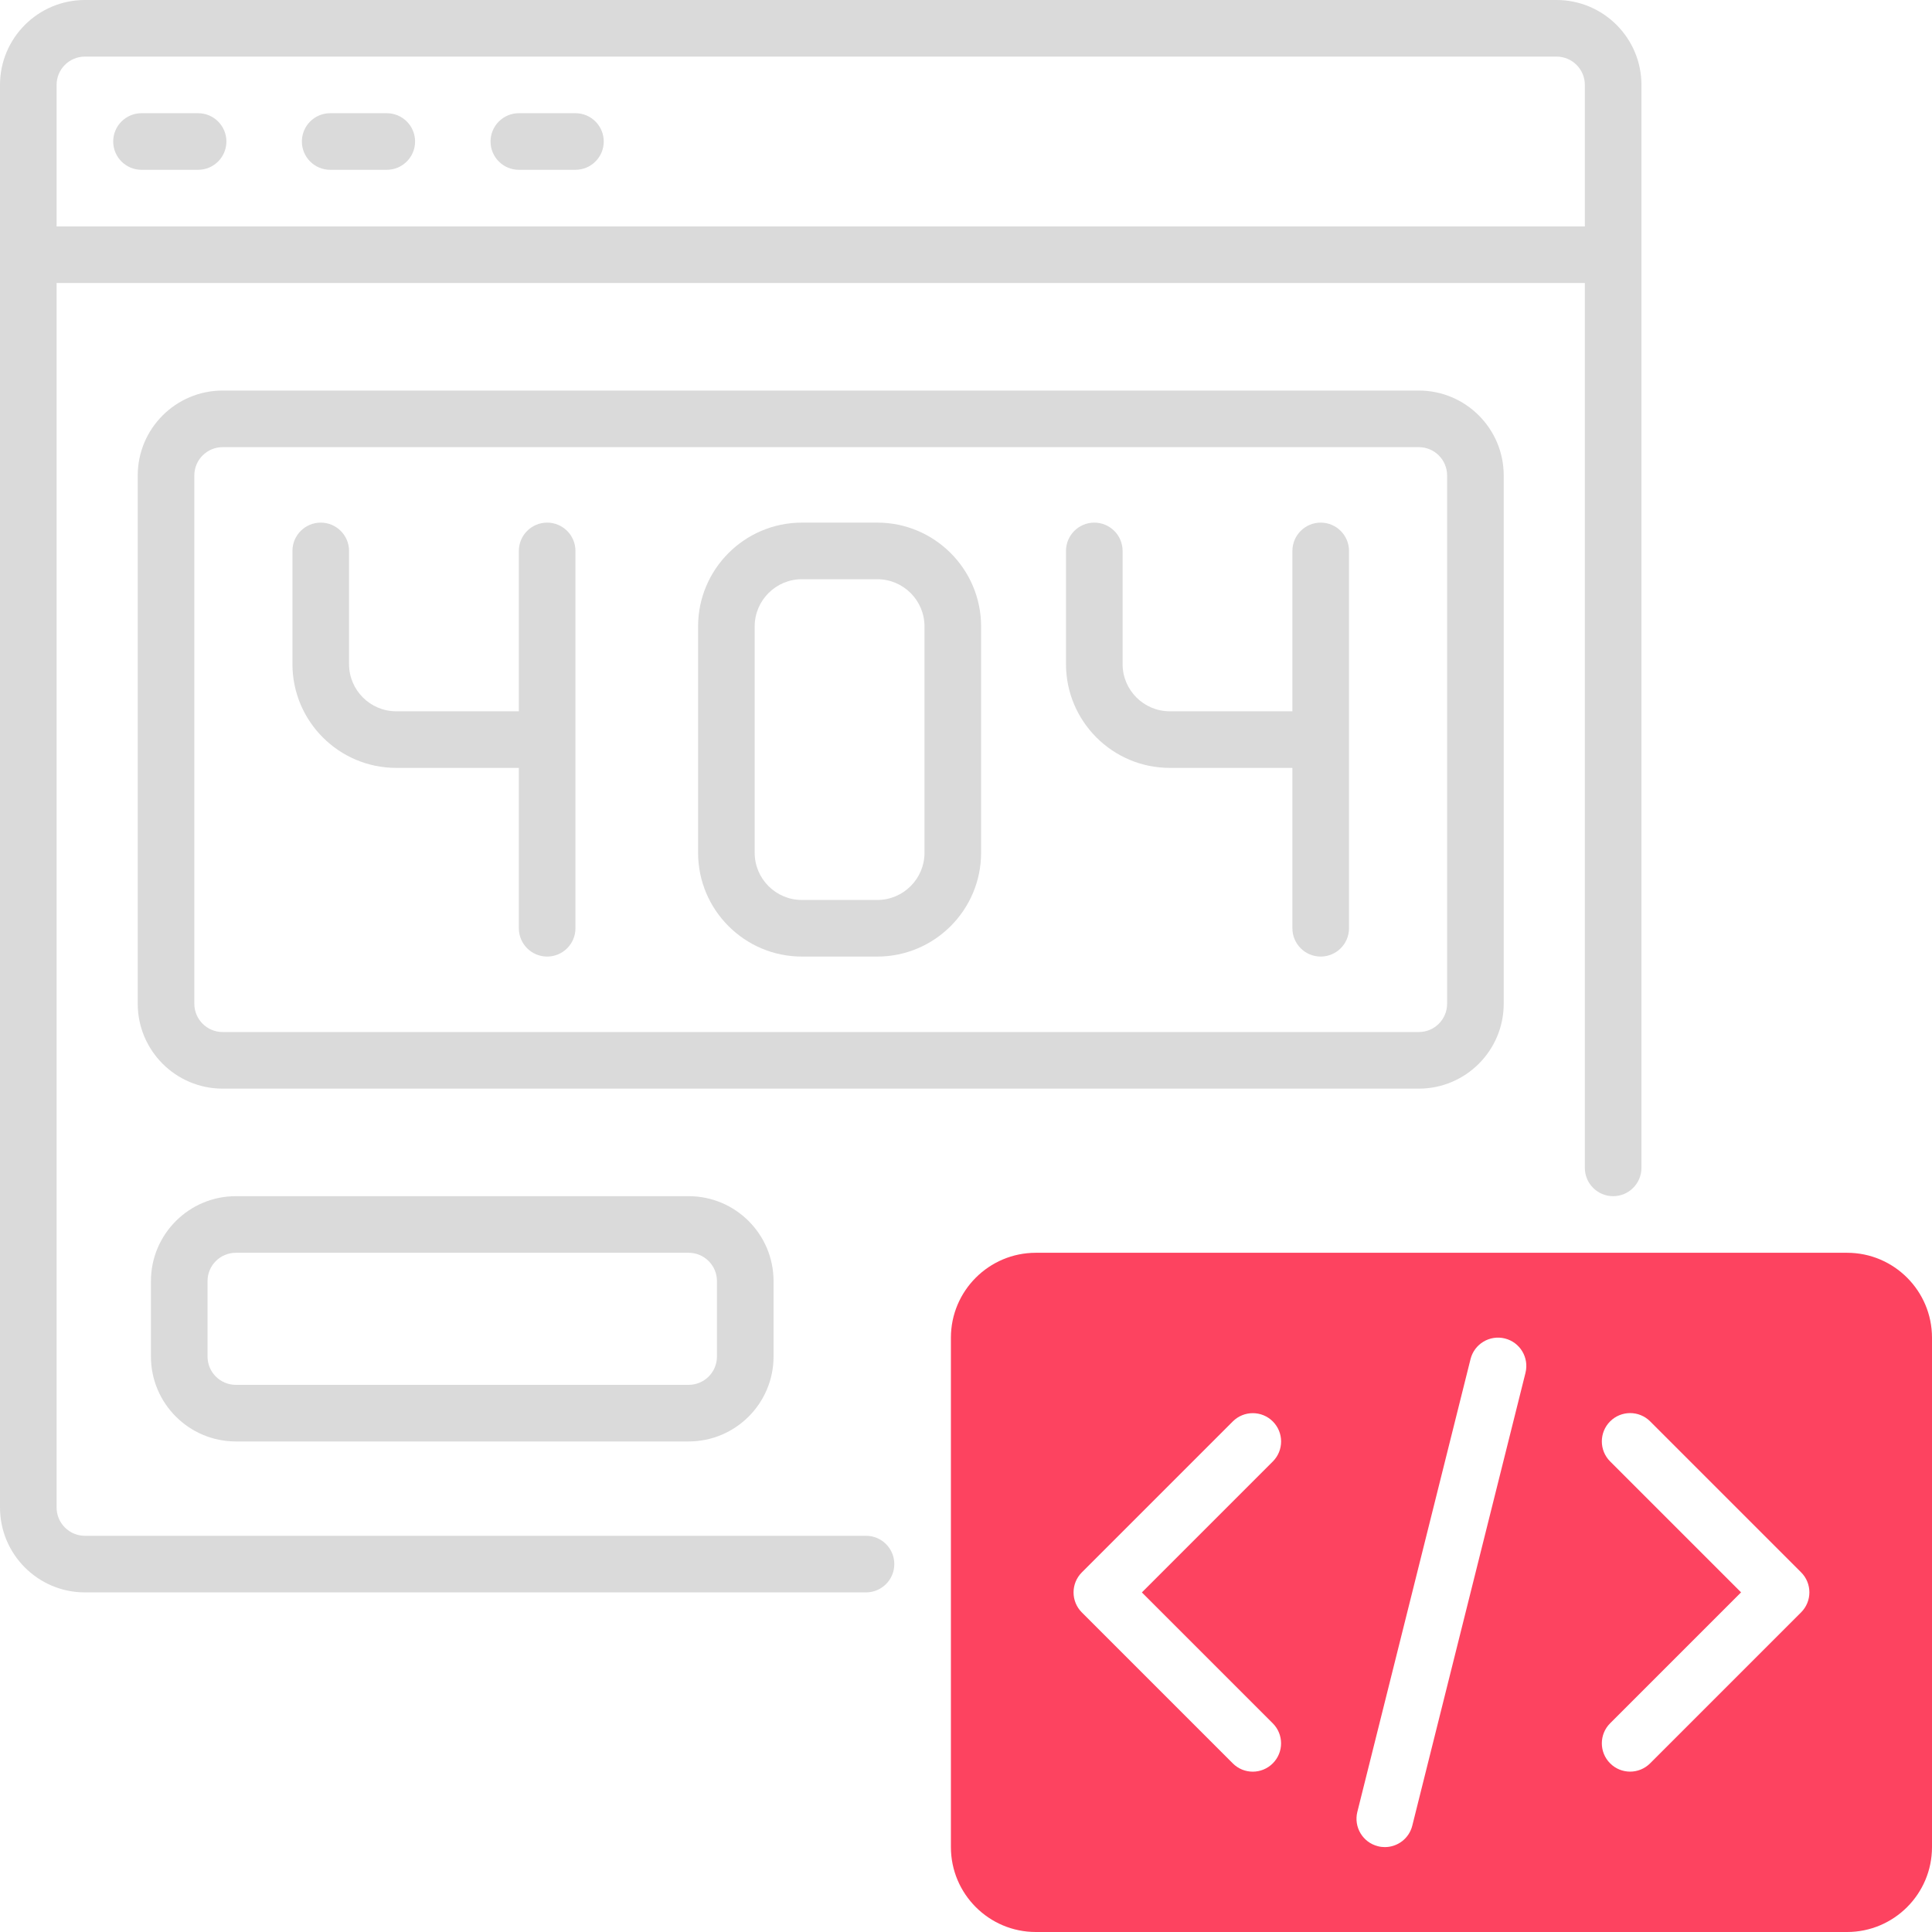 <?xml version="1.0" encoding="UTF-8"?>
<svg id="OBJECT" xmlns="http://www.w3.org/2000/svg" viewBox="0 0 512 512">
  <defs>
    <style>
      .cls-1 {
        fill: #FD4360;
      }

      .cls-2 {
        fill: #dadada;
      }
    </style>
  </defs>
  <g>
    <path class="cls-2" d="M412.5,0H22.5C10.09,0,0,10.09,0,22.5V399.5c0,12.41,10.09,22.5,22.5,22.5H229.5c4.14,0,7.5-3.36,7.5-7.5s-3.36-7.5-7.5-7.5H22.5c-4.14,0-7.5-3.36-7.5-7.5V75H420v234.5c0,4.14,3.36,7.5,7.5,7.5s7.5-3.36,7.5-7.5V22.5c0-12.41-10.09-22.5-22.5-22.5ZM15,60V22.5c0-4.14,3.36-7.5,7.5-7.5H412.5c4.14,0,7.5,3.36,7.5,7.5V60H15Z"/>
    <path class="cls-2" d="M52.5,30h-15c-4.14,0-7.5,3.36-7.5,7.5s3.36,7.5,7.5,7.5h15c4.14,0,7.5-3.36,7.5-7.5s-3.36-7.5-7.5-7.5Z"/>
    <path class="cls-2" d="M102.5,30h-15c-4.14,0-7.5,3.36-7.5,7.5s3.36,7.5,7.5,7.5h15c4.14,0,7.5-3.36,7.5-7.5s-3.36-7.5-7.5-7.5Z"/>
    <path class="cls-2" d="M152.5,30h-15c-4.14,0-7.5,3.36-7.5,7.5s3.36,7.5,7.5,7.5h15c4.14,0,7.5-3.36,7.5-7.5s-3.36-7.5-7.5-7.5Z"/>
    <path class="cls-2" d="M376,103.5H59c-12.41,0-22.5,10.09-22.5,22.5v140c0,12.41,10.09,22.5,22.5,22.5H376c12.41,0,22.5-10.09,22.5-22.5V126c0-12.41-10.09-22.5-22.5-22.5Zm7.5,162.5c0,4.14-3.36,7.5-7.5,7.5H59c-4.14,0-7.5-3.36-7.5-7.5V126c0-4.14,3.36-7.5,7.5-7.5H376c4.14,0,7.5,3.36,7.5,7.5v140Z"/>
    <path class="cls-2" d="M232.5,138.5h-20c-15.16,0-27.5,12.34-27.5,27.5v60c0,15.16,12.34,27.5,27.5,27.5h20c15.16,0,27.5-12.34,27.5-27.5v-60c0-15.16-12.34-27.5-27.5-27.5Zm12.5,87.5c0,6.89-5.61,12.5-12.5,12.5h-20c-6.89,0-12.5-5.61-12.5-12.5v-60c0-6.89,5.61-12.5,12.5-12.5h20c6.89,0,12.5,5.61,12.5,12.5v60Z"/>
    <path class="cls-2" d="M350,138.5c-4.14,0-7.5,3.36-7.5,7.5v42.5h-32.5c-6.89,0-12.5-5.61-12.5-12.5v-30c0-4.14-3.36-7.5-7.5-7.5s-7.5,3.36-7.5,7.5v30c0,15.16,12.34,27.5,27.5,27.5h32.5v42.5c0,4.14,3.36,7.5,7.5,7.5s7.5-3.36,7.5-7.5v-100c0-4.14-3.36-7.5-7.5-7.5Z"/>
    <path class="cls-2" d="M145,138.5c-4.14,0-7.5,3.36-7.5,7.5v42.5h-32.5c-6.89,0-12.5-5.61-12.5-12.5v-30c0-4.14-3.36-7.5-7.5-7.5s-7.5,3.36-7.5,7.5v30c0,15.16,12.34,27.5,27.5,27.5h32.5v42.5c0,4.14,3.36,7.5,7.5,7.5s7.5-3.36,7.5-7.5v-100c0-4.14-3.36-7.5-7.5-7.5Z"/>
    <path class="cls-2" d="M62.5,317c-12.41,0-22.5,10.09-22.5,22.5v20c0,12.41,10.09,22.5,22.5,22.5h120c12.41,0,22.5-10.09,22.5-22.5v-20c0-12.41-10.09-22.5-22.5-22.5H62.5Zm127.5,22.5v20c0,4.14-3.36,7.5-7.5,7.5H62.5c-4.14,0-7.5-3.36-7.5-7.5v-20c0-4.14,3.36-7.5,7.5-7.5h120c4.14,0,7.5,3.36,7.5,7.5Z"/>
  </g>
  <path class="cls-1" d="M489.5,332h-215c-12.41,0-22.5,10.09-22.5,22.5v135c0,12.41,10.09,22.5,22.5,22.5h215c12.41,0,22.5-10.09,22.5-22.5v-135c0-12.41-10.09-22.5-22.5-22.5Zm-152.2,124.7c2.93,2.93,2.93,7.68,0,10.61-1.46,1.46-3.38,2.2-5.3,2.2s-3.84-.73-5.3-2.2l-40-40c-2.93-2.93-2.93-7.68,0-10.61l40-40c2.93-2.93,7.68-2.93,10.61,0,2.93,2.93,2.93,7.68,0,10.61l-34.7,34.7,34.7,34.7Zm66.97-92.88l-30,120c-.85,3.41-3.91,5.68-7.27,5.68-.6,0-1.21-.07-1.83-.23-4.02-1-6.46-5.08-5.46-9.1l30-120c1.01-4.02,5.08-6.46,9.1-5.46,4.02,1,6.46,5.08,5.46,9.1Zm73.03,63.48l-40,40c-1.46,1.46-3.38,2.2-5.3,2.2s-3.84-.73-5.3-2.2c-2.93-2.93-2.93-7.68,0-10.61l34.7-34.7-34.7-34.7c-2.93-2.93-2.93-7.68,0-10.61,2.93-2.93,7.68-2.93,10.61,0l40,40c2.93,2.93,2.93,7.68,0,10.61Z"/>
</svg>